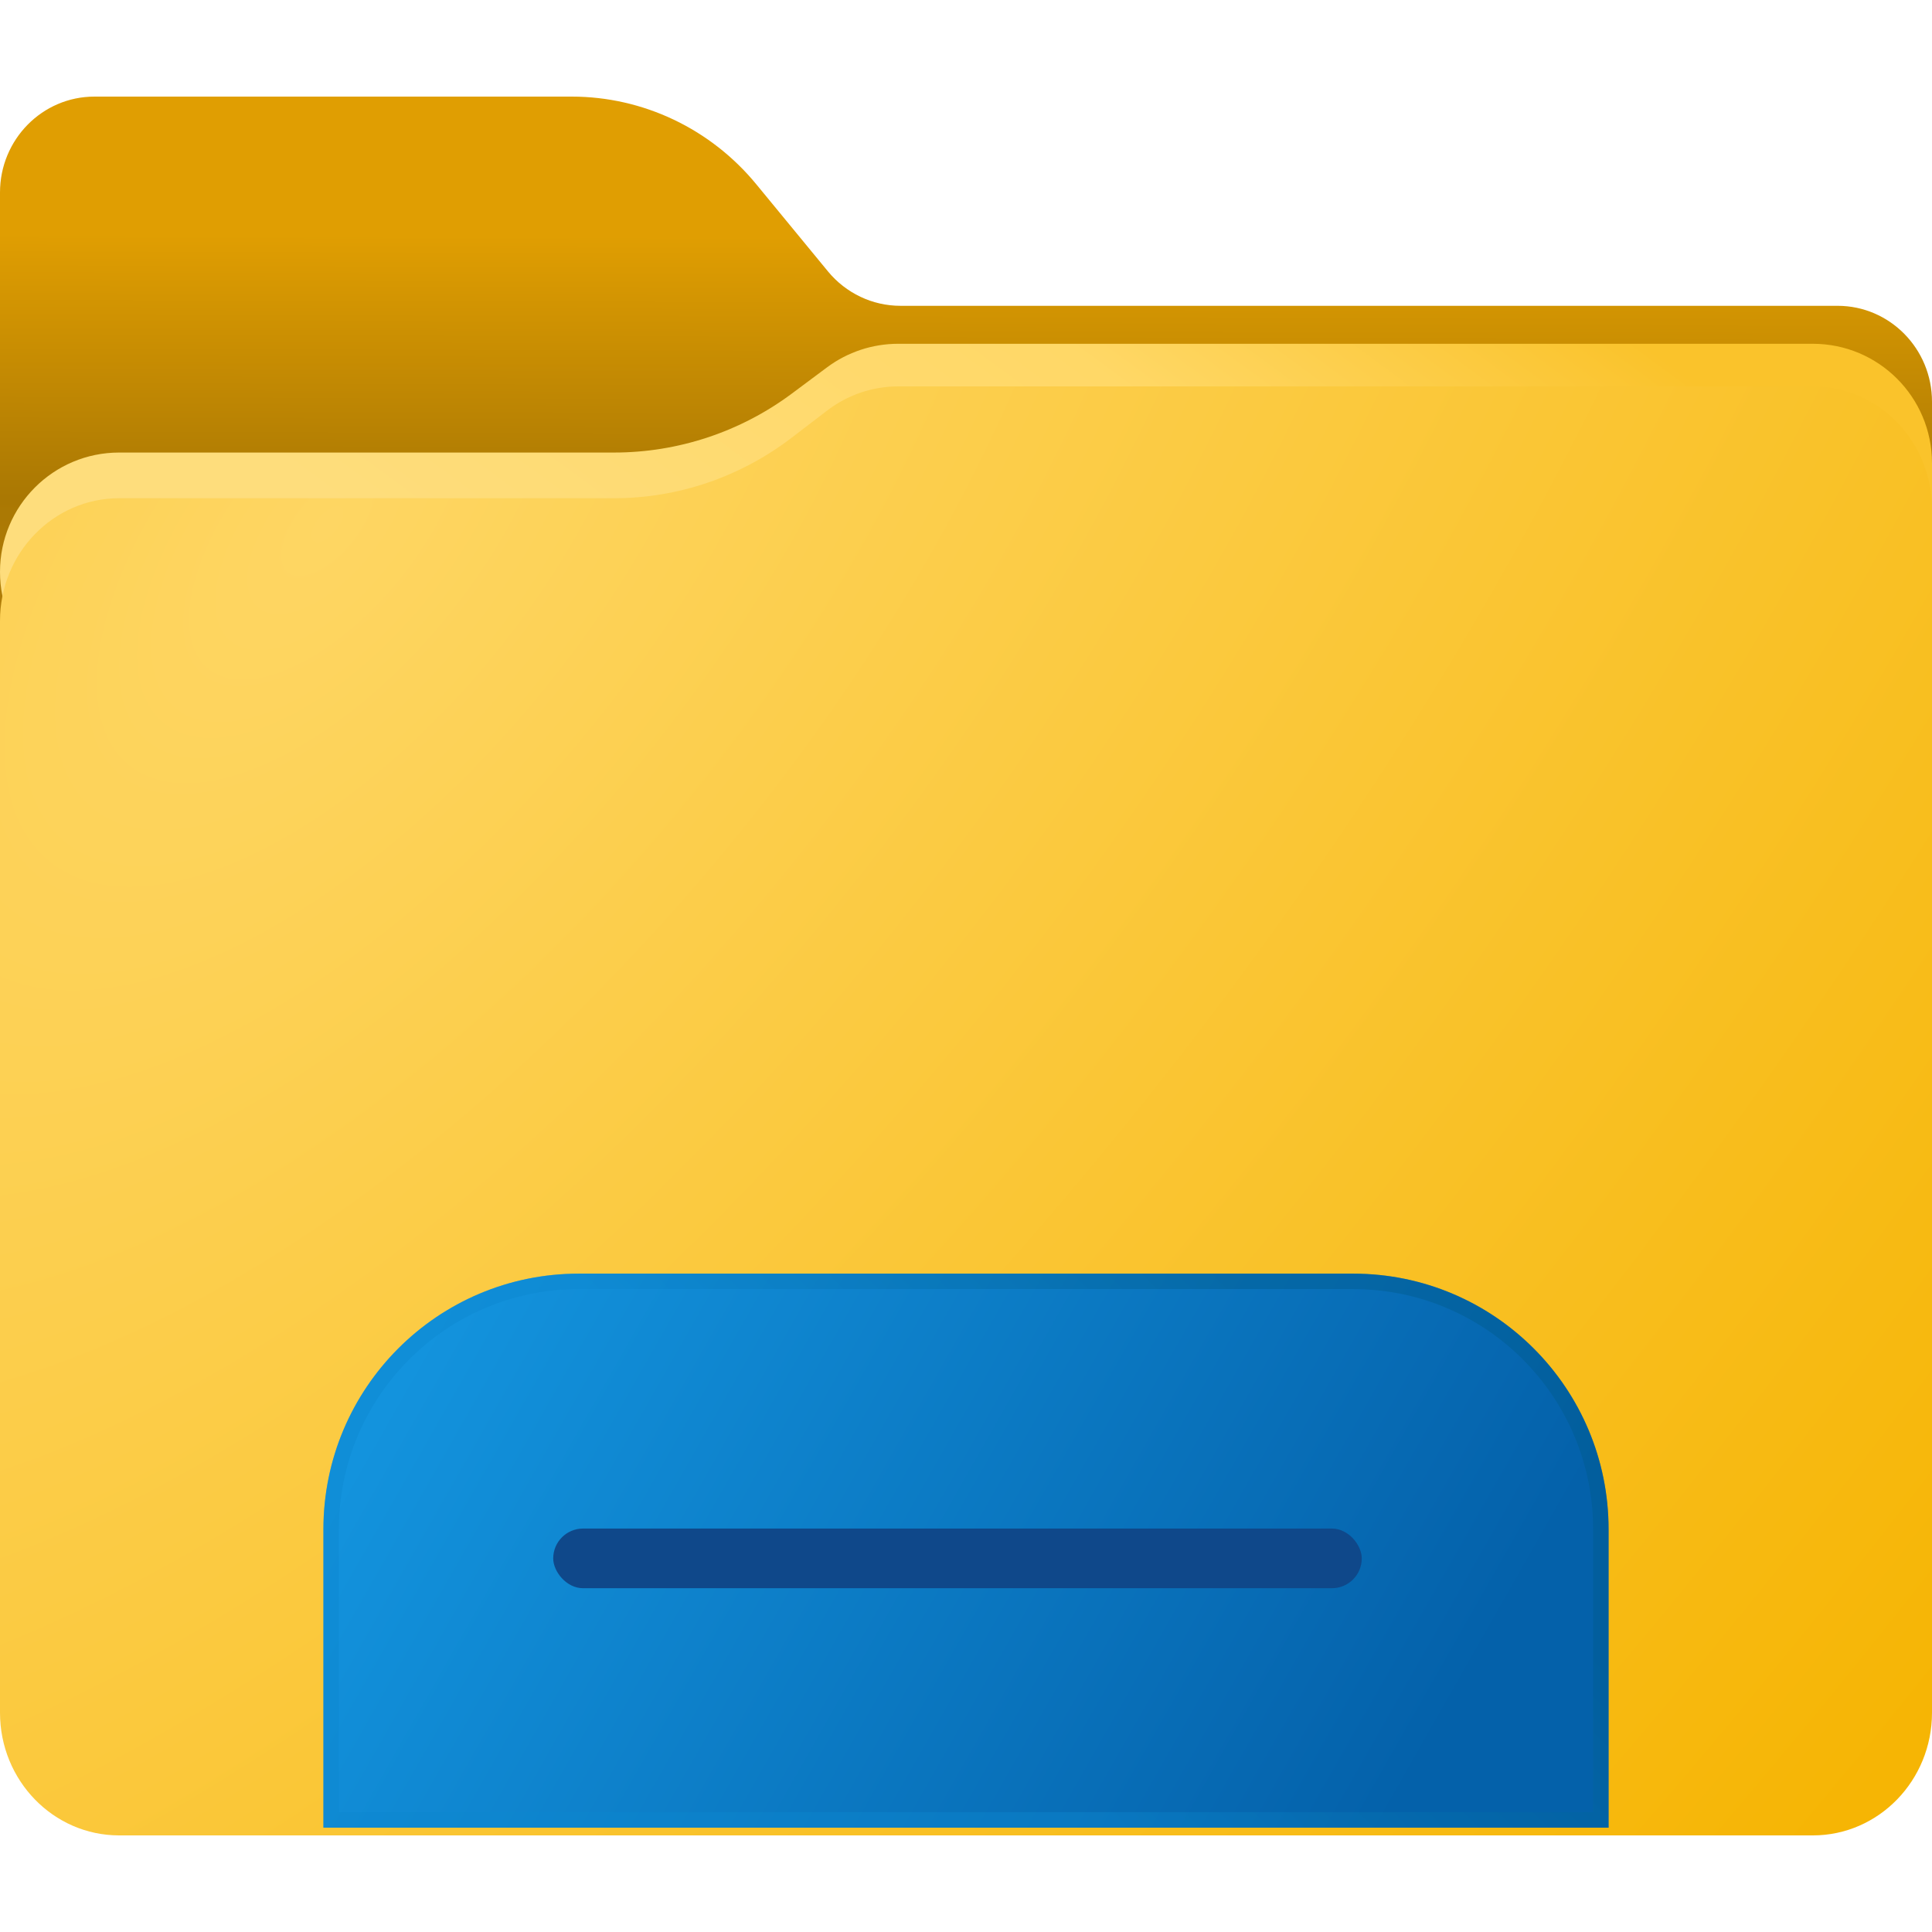 <svg width="32px" height="32px" viewBox="0 0 250 225" fill="none" xmlns="http://www.w3.org/2000/svg">
<g clip-path="url(#clip0_9_144)">
<path d="M0 12.408C0 5.555 5.472 0 12.222 0H73.979C83.2 0 91.947 4.153 97.858 11.338L107.137 22.618C109.46 25.441 112.896 27.072 116.518 27.072H237.778C244.528 27.072 250 32.627 250 39.48V186.121C250 192.974 244.528 198.529 237.778 198.529H12.222C5.472 198.529 0 192.974 0 186.121V12.408Z" fill="url(#paint0_linear_9_144)"/>
<path d="M0 121.825H250V186.121C250 192.974 244.528 198.529 237.778 198.529H12.222C5.472 198.529 0 192.974 0 186.121V121.825Z" fill="url(#paint1_linear_9_144)"/>
<path d="M-4.27725e-05 61.5C-4.27725e-05 52.972 6.903 46.059 15.418 46.059H79.456C87.745 46.059 95.814 43.383 102.465 38.428L107.014 35.038C109.674 33.056 112.902 31.985 116.218 31.985H234.581C243.097 31.985 250 38.898 250 47.426L250 61.5C250 70.028 243.097 76.942 234.581 76.942H15.418C6.903 76.942 -4.27725e-05 70.028 -4.27725e-05 61.5Z" fill="url(#paint2_linear_9_144)"/>
<path d="M0 67.847C0 59.078 6.903 51.97 15.418 51.97H79.456C87.745 51.97 95.814 49.219 102.465 44.124L107.014 40.639C109.674 38.601 112.902 37.5 116.218 37.5H234.581C243.097 37.5 250 44.608 250 53.376V209.124C250 217.892 243.097 225 234.581 225H15.418C6.903 225 4.20121e-06 217.892 4.20121e-06 209.124L0 67.847Z" fill="url(#paint3_radial_9_144)"/>
<g filter="url(#filter0_ddd_9_144)">
<path d="M41.85 186.397C41.85 168.123 56.643 153.309 74.89 153.309H175.11C193.357 153.309 208.15 168.123 208.15 186.397V225H41.85V186.397Z" fill="url(#paint4_linear_9_144)"/>
<path d="M74.89 154.309H175.11C192.804 154.309 207.15 168.674 207.15 186.397V224H42.85V186.397C42.85 168.674 57.196 154.309 74.89 154.309Z" stroke="url(#paint5_linear_9_144)" stroke-opacity="0.43" stroke-width="2"/>
</g>
<rect x="71.586" y="185.294" width="104.626" height="7.721" rx="3.86" fill="#0F488A"/>
</g>
<defs>
<filter id="filter0_ddd_9_144" x="28.85" y="139.309" width="193.3" height="99.691" filterUnits="userSpaceOnUse" color-interpolation-filters="sRGB">
<feFlood flood-opacity="0" result="BackgroundImageFix"/>
<feColorMatrix in="SourceAlpha" type="matrix" values="0 0 0 0 0 0 0 0 0 0 0 0 0 0 0 0 0 0 127 0" result="hardAlpha"/>
<feOffset dy="-5"/>
<feGaussianBlur stdDeviation="4.5"/>
<feComposite in2="hardAlpha" operator="out"/>
<feColorMatrix type="matrix" values="0 0 0 0 0 0 0 0 0 0 0 0 0 0 0 0 0 0 0.08 0"/>
<feBlend mode="normal" in2="BackgroundImageFix" result="effect1_dropShadow_9_144"/>
<feColorMatrix in="SourceAlpha" type="matrix" values="0 0 0 0 0 0 0 0 0 0 0 0 0 0 0 0 0 0 127 0" result="hardAlpha"/>
<feOffset dx="3"/>
<feGaussianBlur stdDeviation="5.5"/>
<feComposite in2="hardAlpha" operator="out"/>
<feColorMatrix type="matrix" values="0 0 0 0 0 0 0 0 0 0 0 0 0 0 0 0 0 0 0.1 0"/>
<feBlend mode="normal" in2="effect1_dropShadow_9_144" result="effect2_dropShadow_9_144"/>
<feColorMatrix in="SourceAlpha" type="matrix" values="0 0 0 0 0 0 0 0 0 0 0 0 0 0 0 0 0 0 127 0" result="hardAlpha"/>
<feOffset dx="-3" dy="4"/>
<feGaussianBlur stdDeviation="5"/>
<feComposite in2="hardAlpha" operator="out"/>
<feColorMatrix type="matrix" values="0 0 0 0 0 0 0 0 0 0 0 0 0 0 0 0 0 0 0.1 0"/>
<feBlend mode="normal" in2="effect2_dropShadow_9_144" result="effect3_dropShadow_9_144"/>
<feBlend mode="normal" in="SourceGraphic" in2="effect3_dropShadow_9_144" result="shape"/>
</filter>
<linearGradient id="paint0_linear_9_144" x1="125.556" y1="3.948" x2="124.983" y2="198.529" gradientUnits="userSpaceOnUse">
<stop offset="0.073" stop-color="#E09E02"/>
<stop offset="0.248" stop-color="#AA7803"/>
<stop offset="0.82" stop-color="#E1A42C"/>
</linearGradient>
<linearGradient id="paint1_linear_9_144" x1="18.889" y1="198.529" x2="232.778" y2="198.529" gradientUnits="userSpaceOnUse">
<stop stop-color="#ECAE24"/>
<stop offset="0" stop-color="#ECAE24"/>
<stop offset="1" stop-color="#DFA32C"/>
</linearGradient>
<linearGradient id="paint2_linear_9_144" x1="338.106" y1="9.66" x2="207.291" y2="187.579" gradientUnits="userSpaceOnUse">
<stop offset="0.418" stop-color="#FAC32B"/>
<stop offset="0.62" stop-color="#FFD867"/>
<stop offset="0.949" stop-color="#FEDD7C"/>
</linearGradient>
<radialGradient id="paint3_radial_9_144" cx="0" cy="0" r="1" gradientUnits="userSpaceOnUse" gradientTransform="translate(40.749 59.559) rotate(39.459) scale(260.323 532.923)">
<stop stop-color="#FED663"/>
<stop offset="0.979" stop-color="#F6B504"/>
</radialGradient>
<linearGradient id="paint4_linear_9_144" x1="62.775" y1="147.794" x2="198.335" y2="224.829" gradientUnits="userSpaceOnUse">
<stop stop-color="#1393DD"/>
<stop offset="0.895" stop-color="#0461AA"/>
</linearGradient>
<linearGradient id="paint5_linear_9_144" x1="96.916" y1="225" x2="175.223" y2="147.909" gradientUnits="userSpaceOnUse">
<stop offset="0.316" stop-color="#0B86CE"/>
<stop offset="0.857" stop-color="#005B8B"/>
</linearGradient>
<clipPath id="clip0_9_144">
<rect width="250" height="225" fill="white"/>
</clipPath>
</defs>
</svg>
